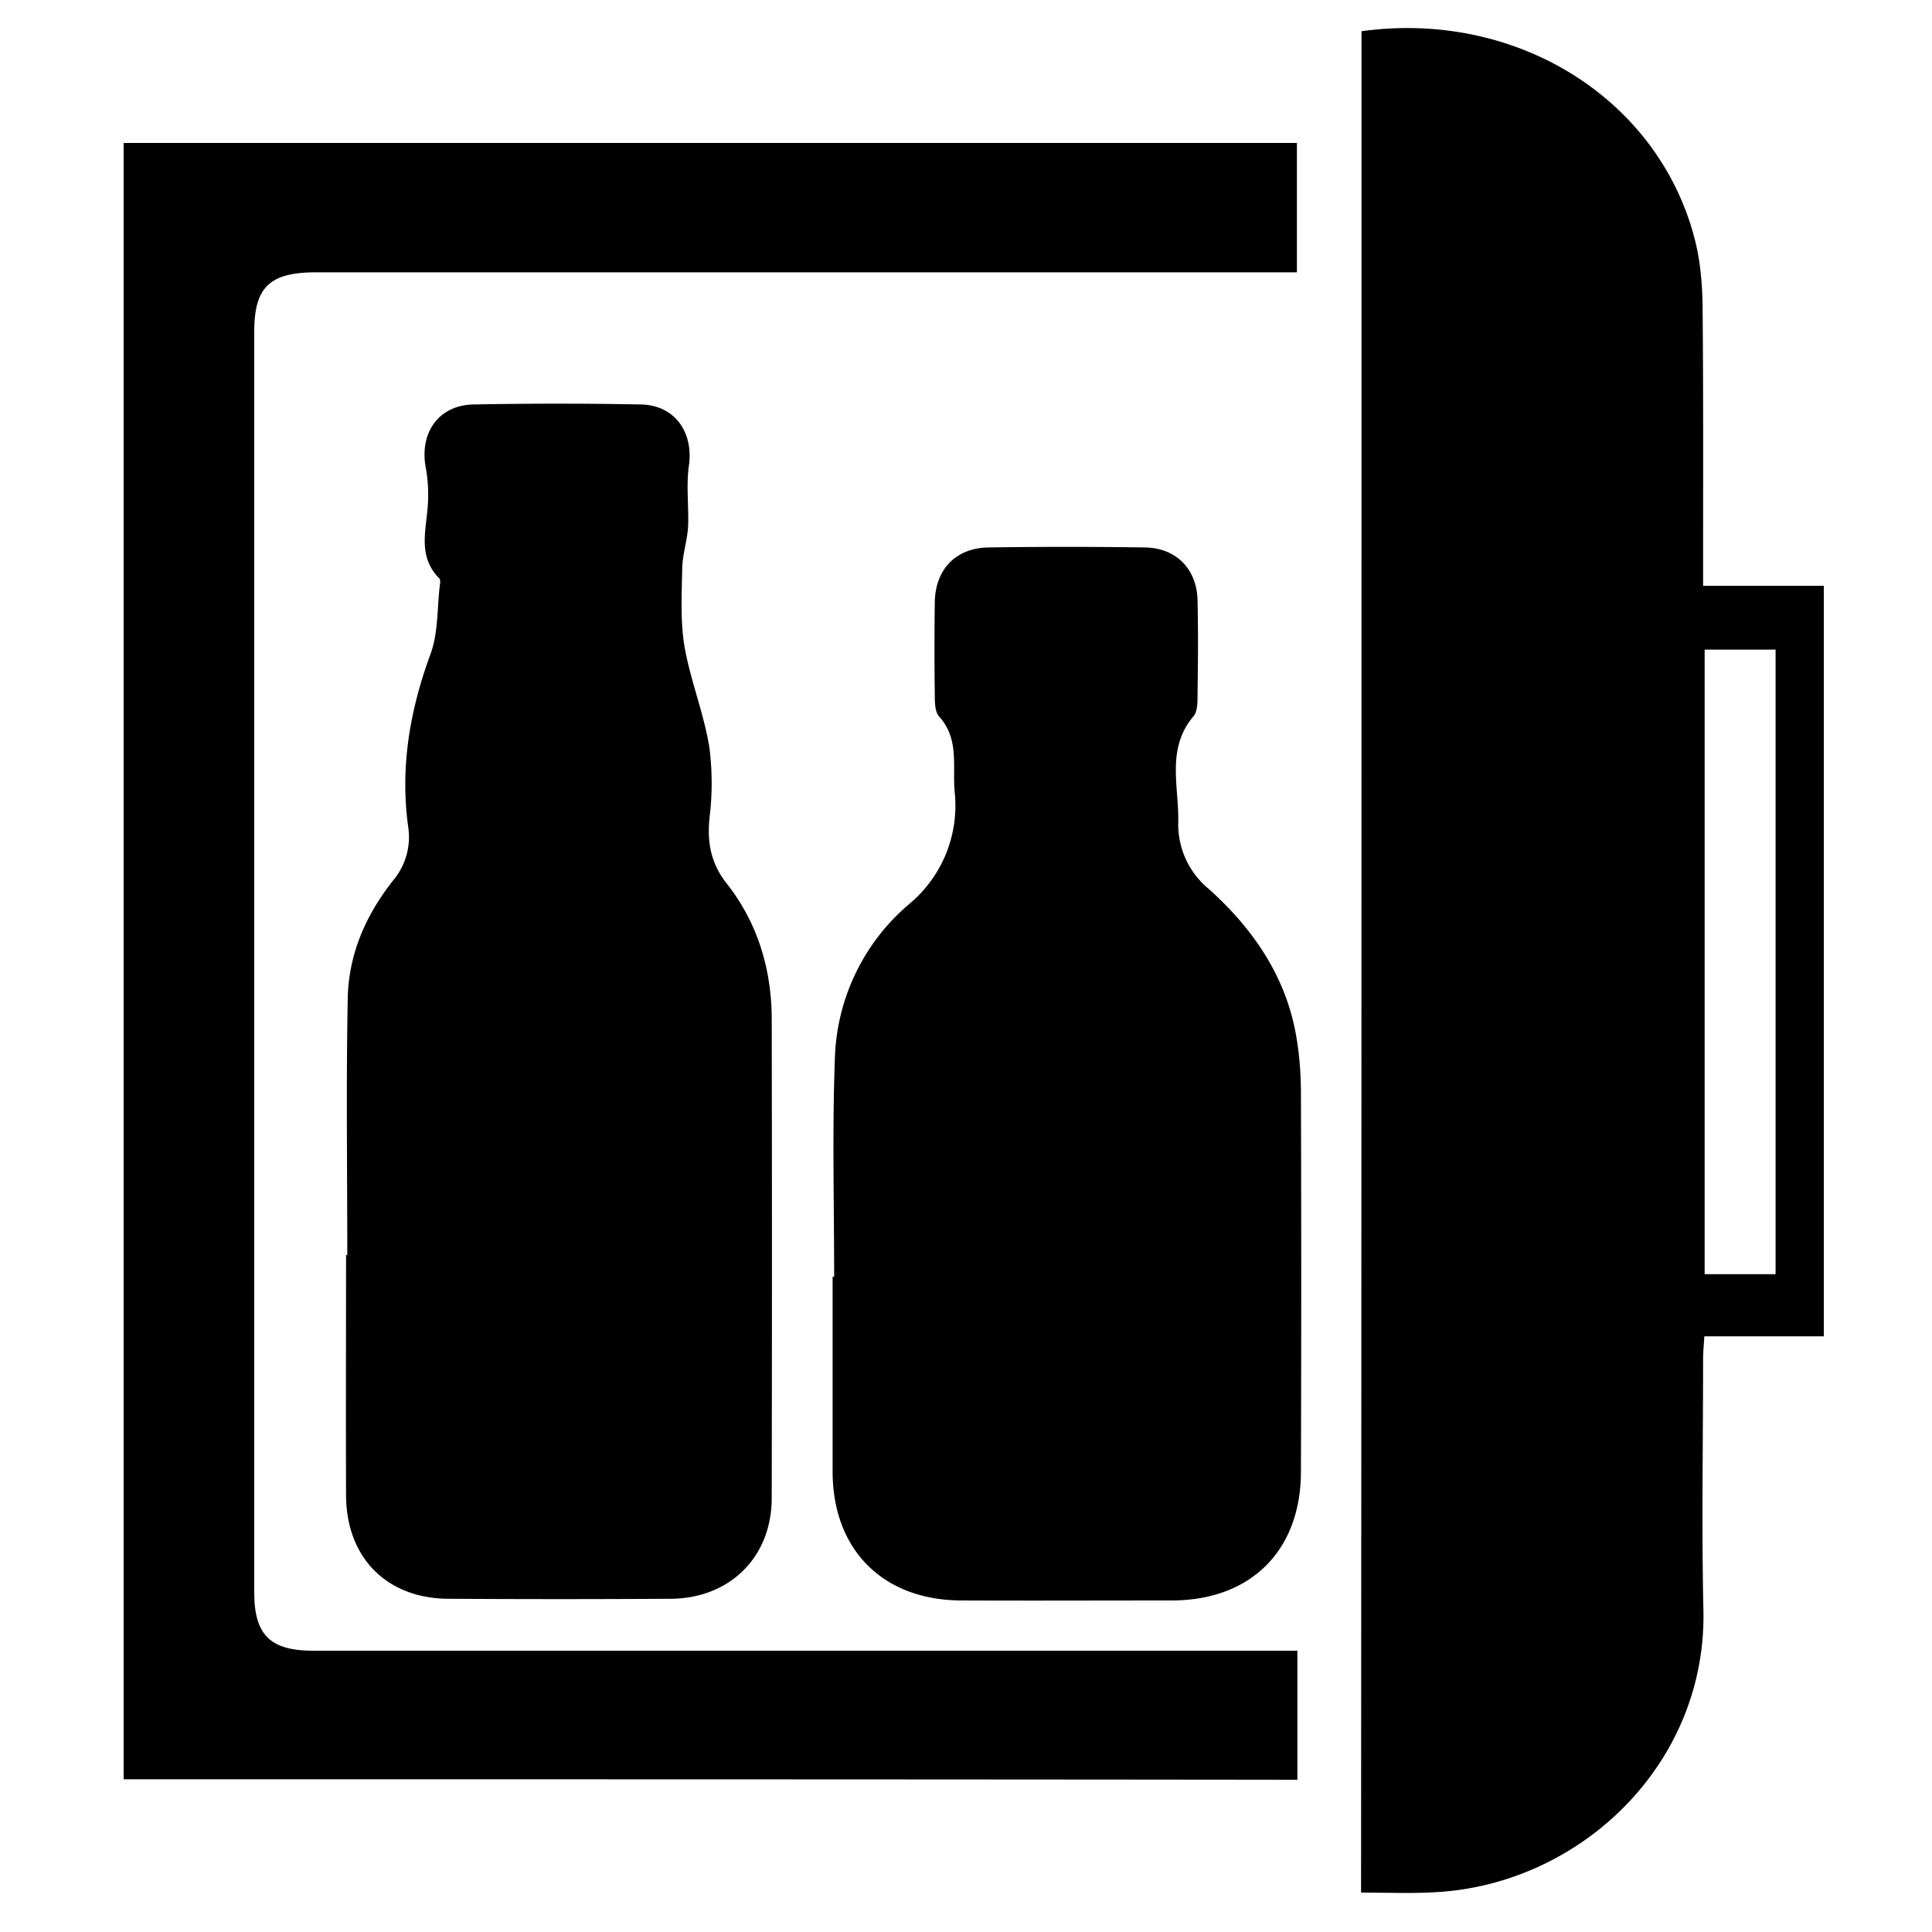 <svg xmlns="http://www.w3.org/2000/svg" viewBox="2.2 1.9 12.5 12.5">
    <g fill-rule="evenodd" fill="currentColor">
        <path d="M11.009 2.102c1.016-.14 1.944.451 2.164 1.378.033.144.043.295.043.443.005.538.003 1.076.003 1.614v.153H14v4.856h-.773c-.003.054-.008.1-.008.144 0 .543-.01 1.083.002 1.626.023.994-.791 1.772-1.726 1.826-.156.01-.315.003-.489.003.003-4.014.003-8.027.003-12.043zM3 13.412V2.825h7.591v.837H4.23c-.288.003-.385.1-.385.384v8.157c0 .274.103.377.38.377h6.369v.835c-2.528-.003-5.056-.003-7.594-.003zm1.447-3.39c0-.554-.008-1.11.003-1.663.005-.284.117-.54.294-.763a.436.436 0 0 0 .097-.346c-.053-.384.01-.753.144-1.117.051-.138.043-.3.061-.45.003-.013.003-.031-.002-.039-.149-.148-.082-.325-.075-.494a.967.967 0 0 0-.015-.228c-.04-.223.085-.4.307-.405.364-.007.725-.007 1.089 0 .218.006.338.182.307.397-.018.128 0 .262-.005.392-.005.09-.036.18-.038.27-.003.17-.013.342.015.509.039.22.126.433.161.653a1.83 1.83 0 0 1 0 .458c-.015.157.01.29.11.418.2.253.29.55.293.868.002 1.037.002 2.075 0 3.11 0 .383-.272.65-.654.652-.478.003-.955.003-1.434 0-.4 0-.663-.263-.666-.666-.002-.52 0-1.04 0-1.562 0 .005.005.005.008.005zm3.15.138c0-.474-.013-.948.005-1.42a1.36 1.36 0 0 1 .477-.988.828.828 0 0 0 .297-.735c-.013-.166.03-.338-.1-.481-.028-.031-.028-.098-.028-.146a22.581 22.581 0 0 1 0-.59c.002-.215.135-.355.348-.358.338-.005.674-.005 1.012 0 .202.003.335.14.34.34.005.205.003.41 0 .615 0 .046 0 .105-.025.136-.182.213-.092.461-.1.697a.542.542 0 0 0 .202.425c.292.264.505.579.566.976.018.112.026.227.026.343a389.3 389.3 0 0 1 0 2.446c0 .512-.323.832-.83.835-.456 0-.912.002-1.37 0-.505-.003-.83-.328-.83-.835v-1.255c0-.005.005-.005.01-.005zm6.091-.016h-.459V6.103h.459v4.041z"/>
    </g>
</svg>
